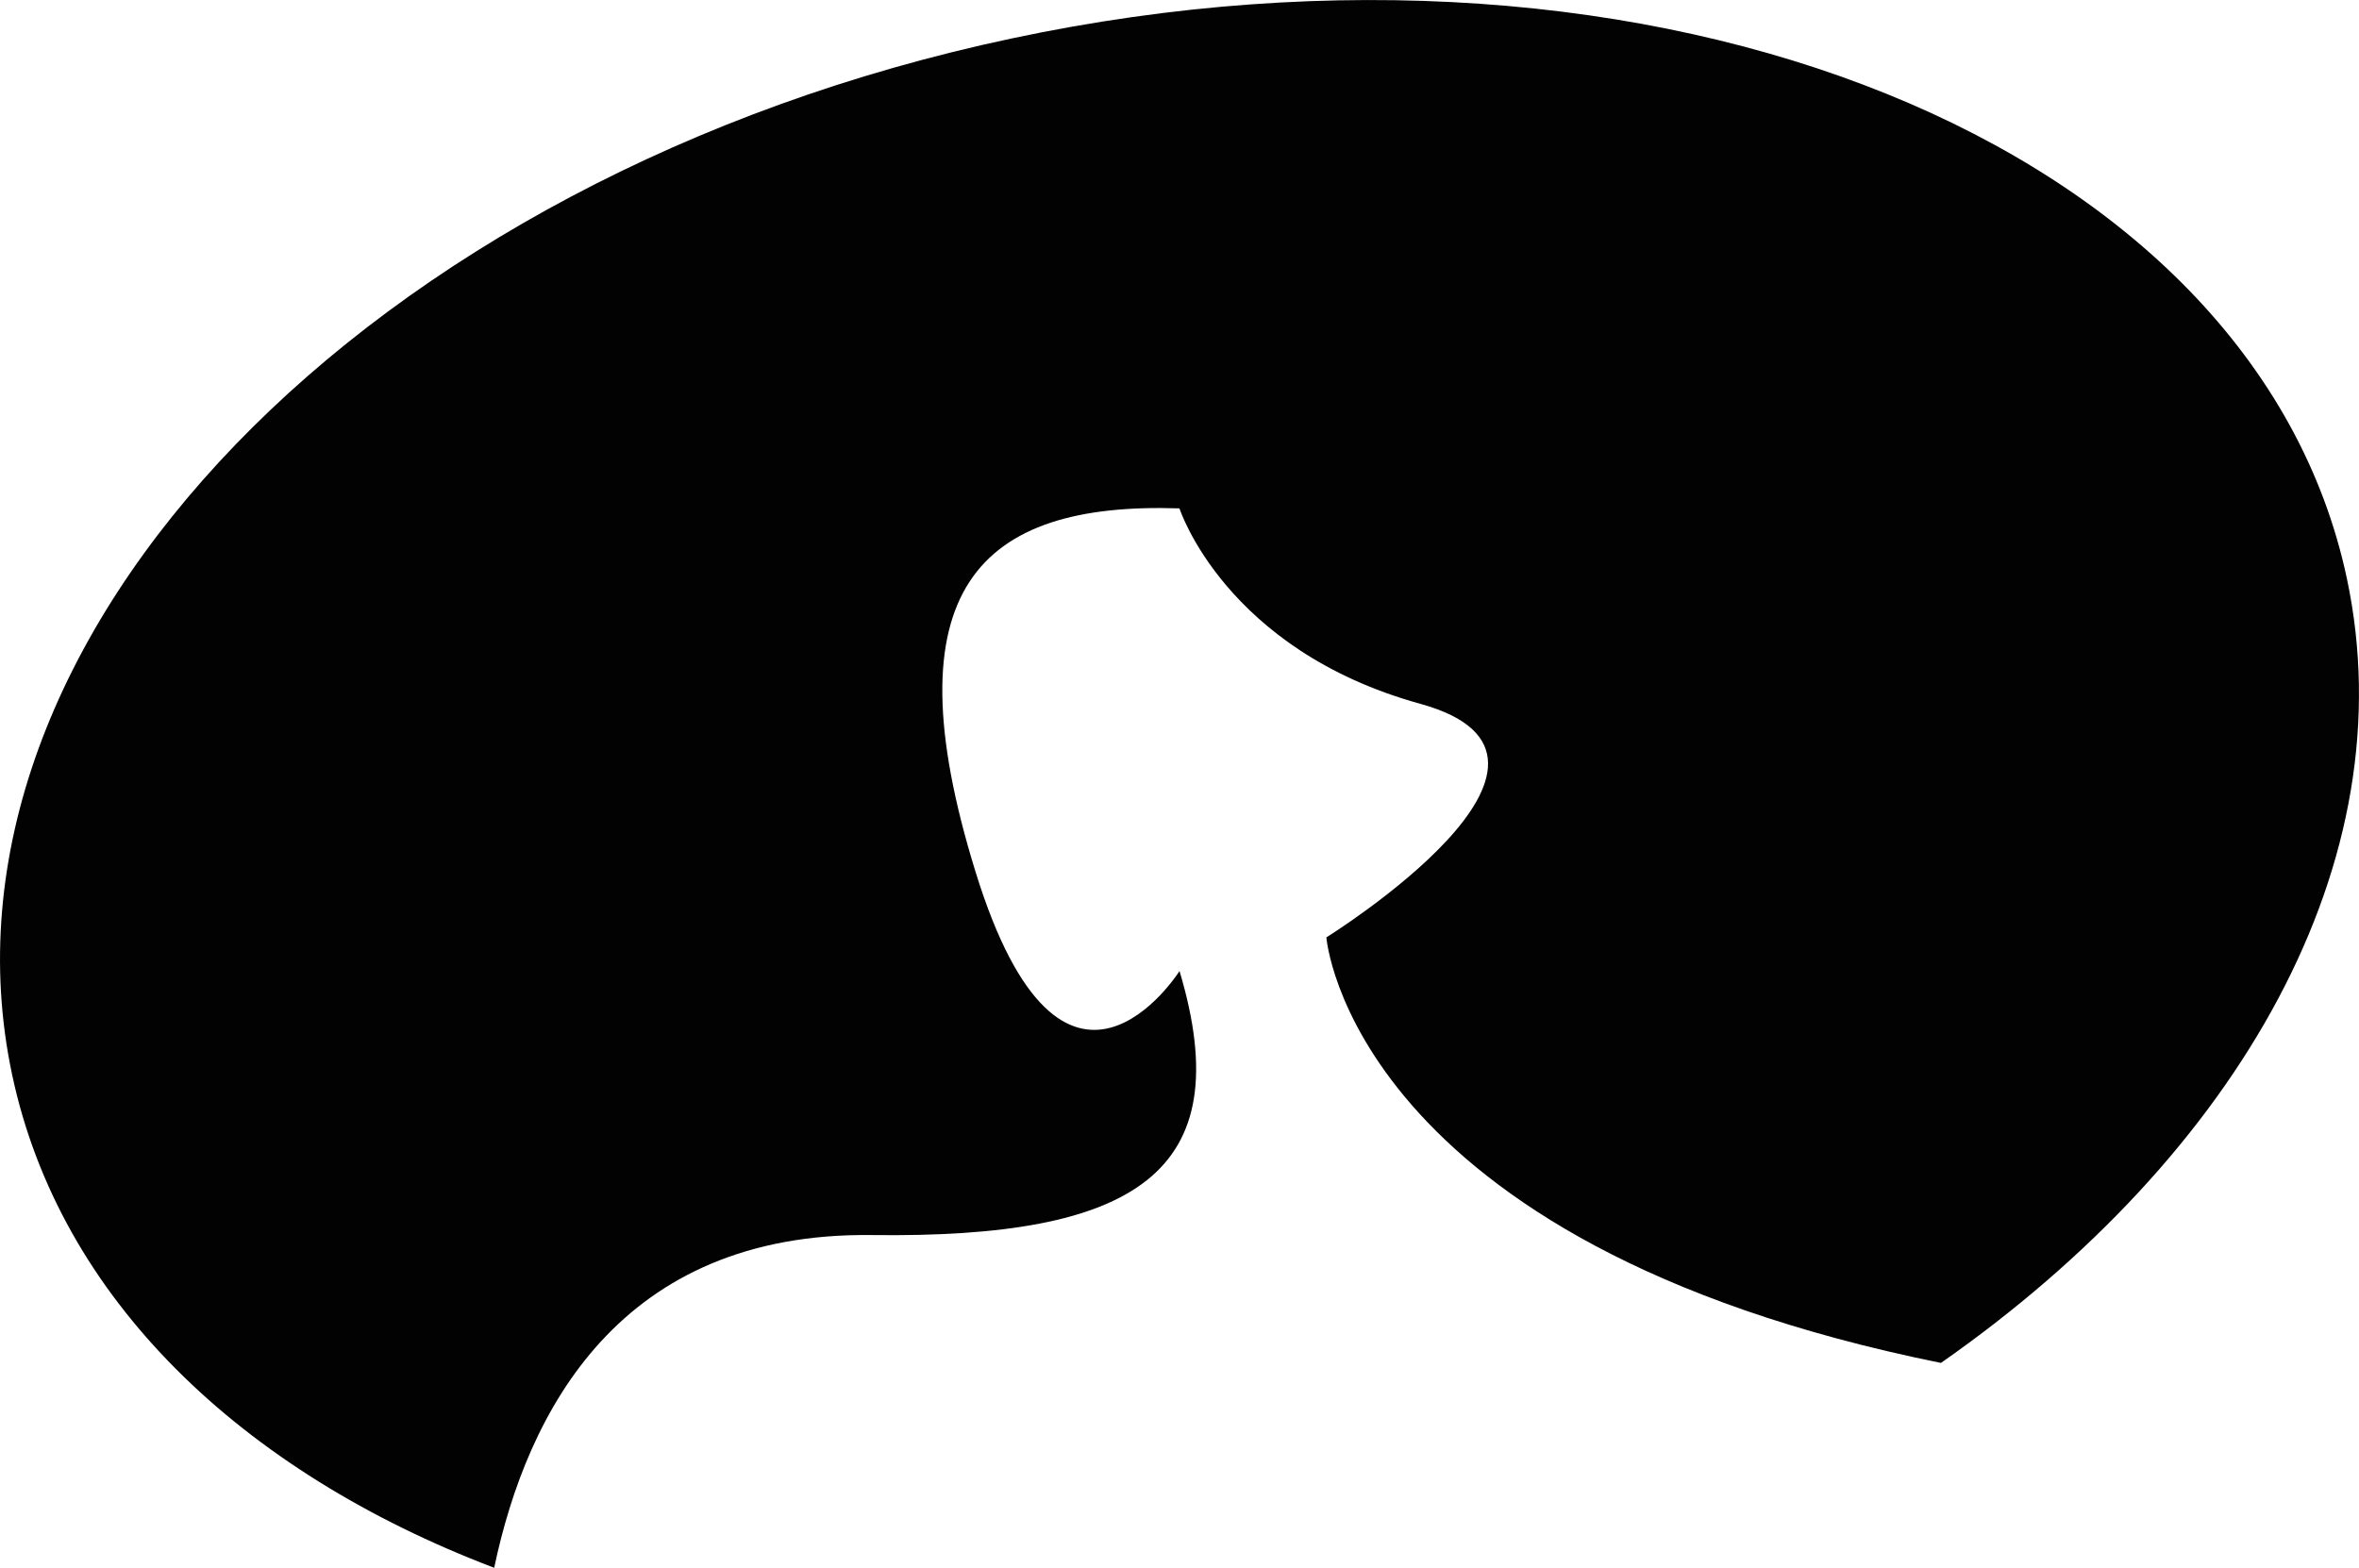<svg version="1.1" id="图层_1" x="0px" y="0px" width="72.529px" height="48.211px" viewBox="0 0 72.529 48.211" enable-background="new 0 0 72.529 48.211" xml:space="preserve" xmlns="http://www.w3.org/2000/svg" xmlns:xlink="http://www.w3.org/1999/xlink" xmlns:xml="http://www.w3.org/XML/1998/namespace">
  <path fill="#020202" d="M26.812,37.979c8.076,0.103,11.315-1.903,9.453-8.119c0,0-3.574,5.66-6.268-3.039
	c-2.694-8.698,0.104-11.393,6.266-11.188c0,0,1.399,4.35,7.405,6.01c6.007,1.656-2.888,7.182-2.888,7.182s0.721,9.407,18.896,13.086
	c9.204-6.435,14.318-15.457,12.481-24.119C69.313,4.402,50.938-3.033,31.115,1.18C11.292,5.387-2.469,19.654,0.372,33.045
	c1.463,6.895,7.046,12.207,14.822,15.166C16.208,43.391,19.06,37.881,26.812,37.979z" class="color c1"/>
</svg>